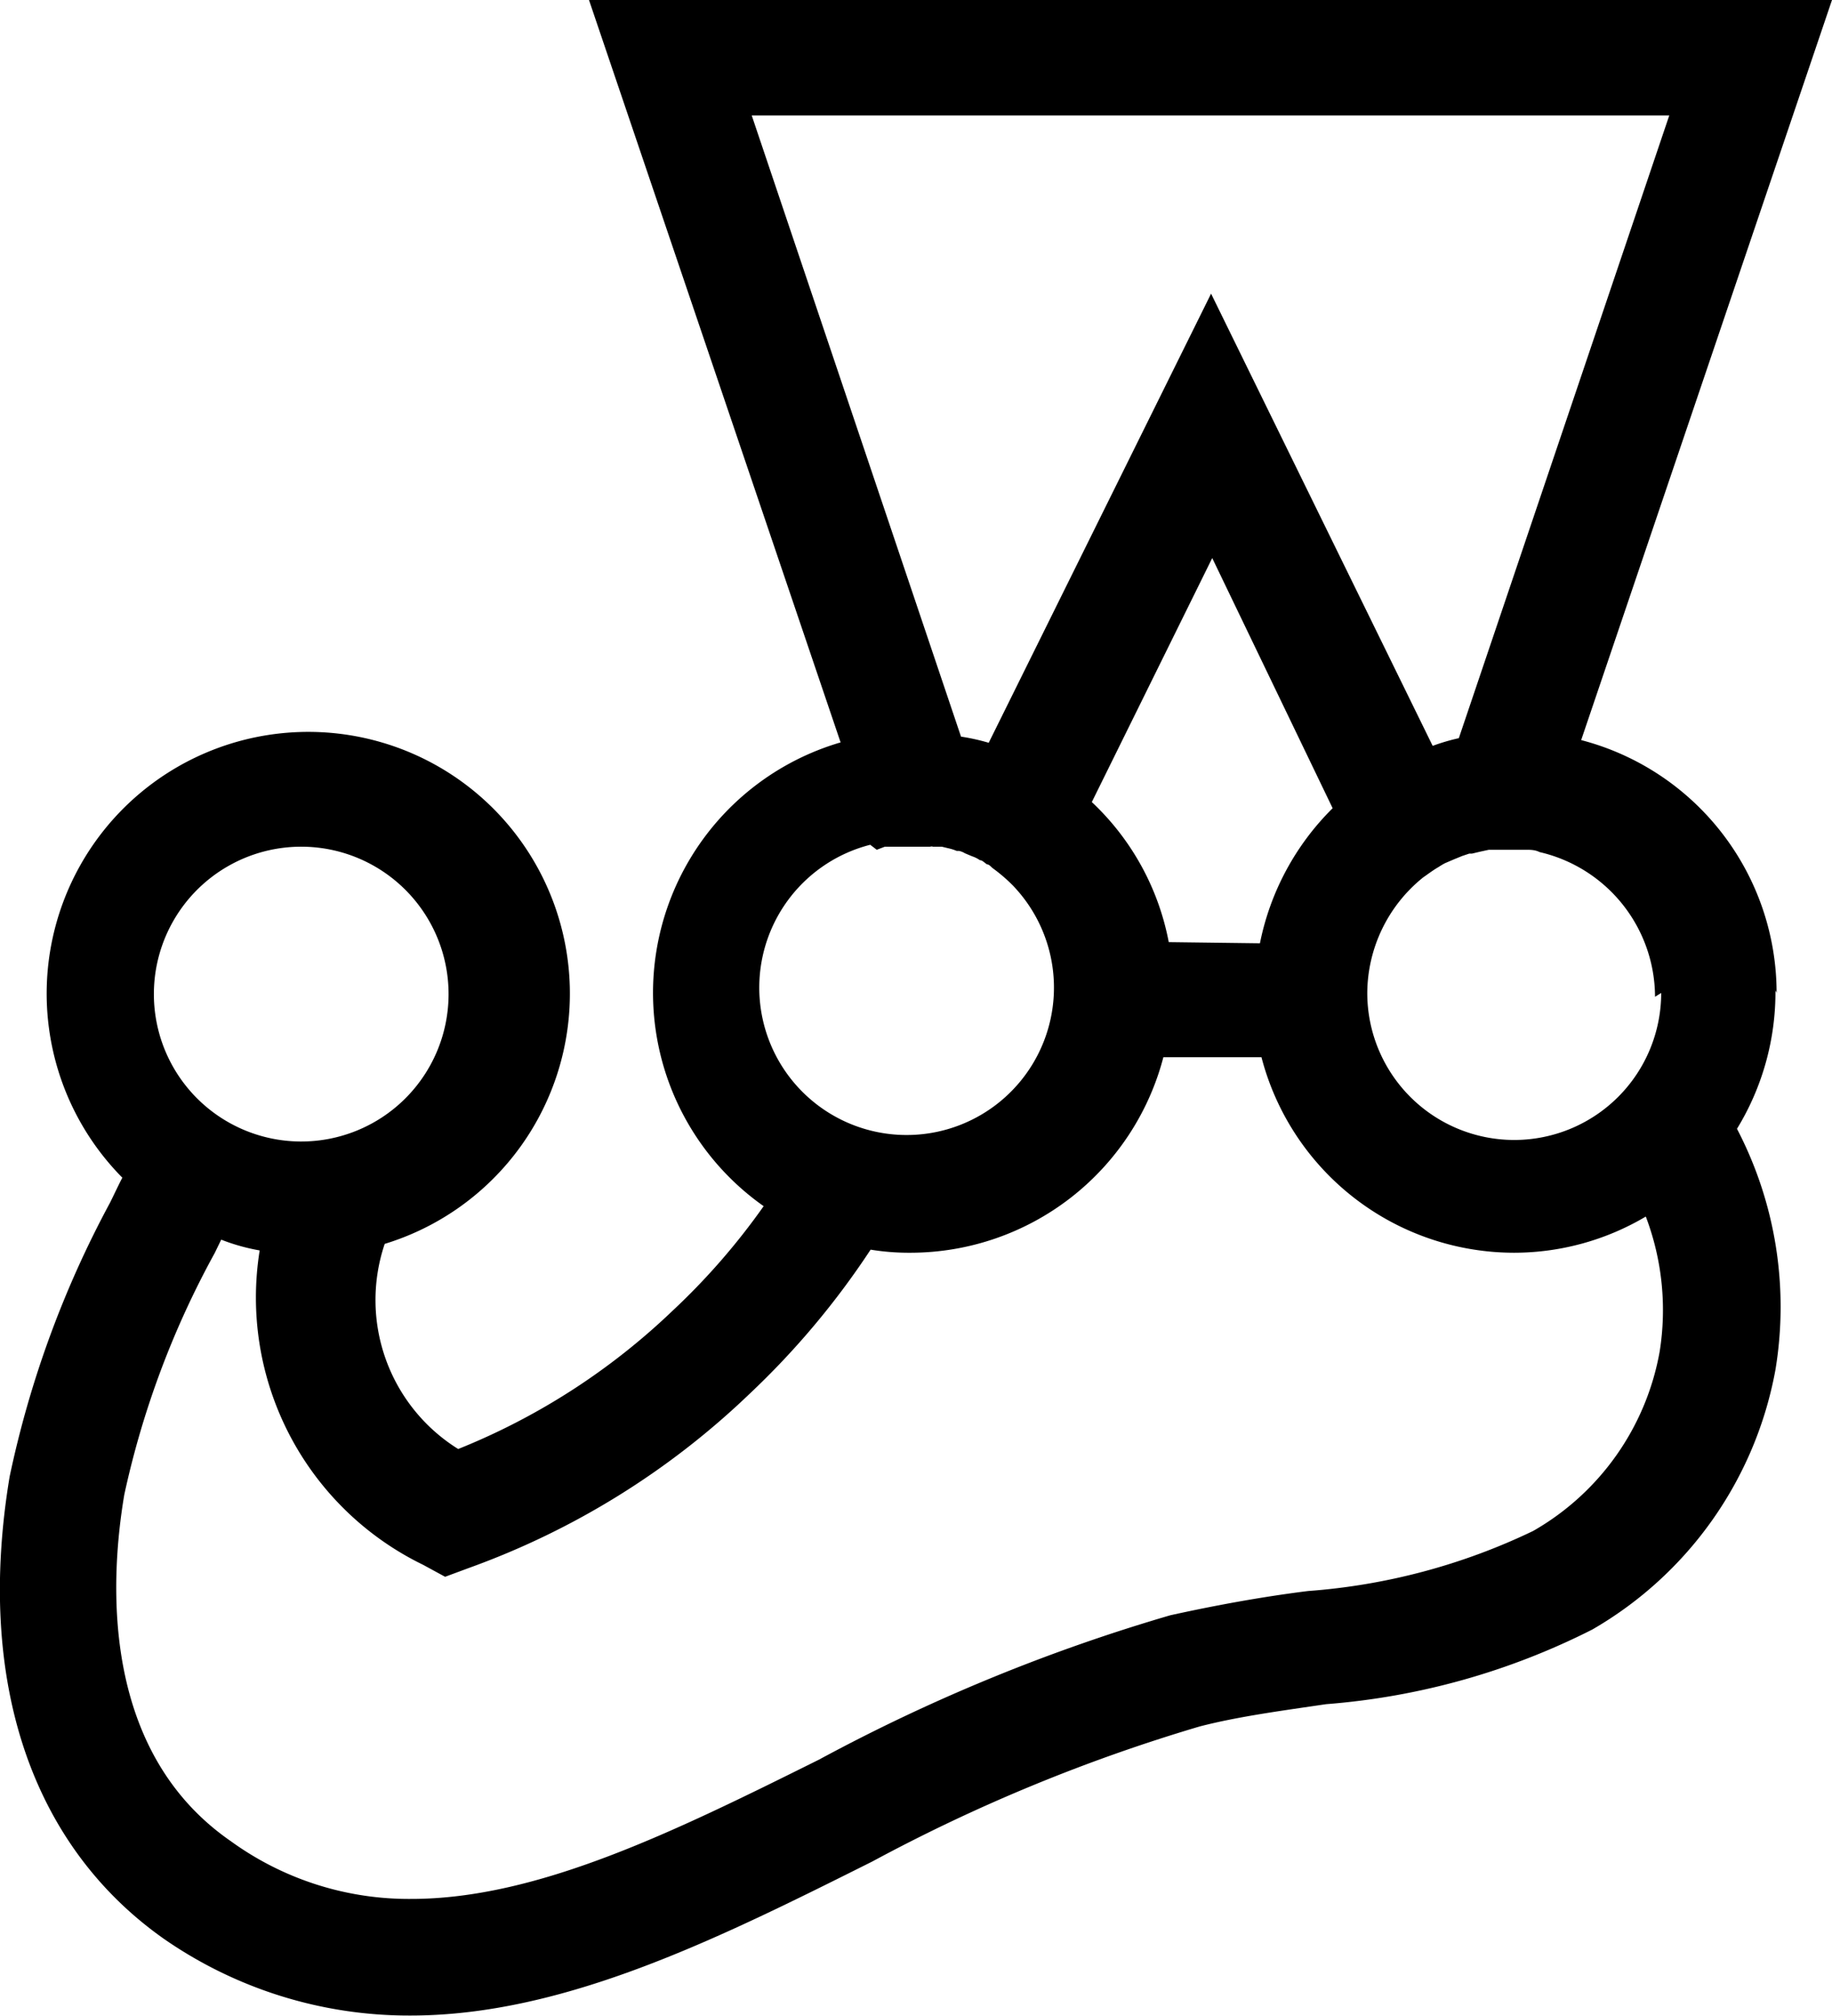 <svg viewBox="0 0 47.62 52.38" xmlns="http://www.w3.org/2000/svg" fill="currentColor">
  <defs>
    <style>.cls-1{fill:currentColor;}</style>
  </defs>
  <title>Jest Testing Library</title>
  <g id="Layer_2" data-name="Layer 2">
    <g id="Main">
      <path class="cls-1" d="M46.18,25.8a6.79,6.79,0,0,0-5.08-6.57L47.62,0H15.31l6.54,19.29a6.78,6.78,0,0,0-2,12.05,17.58,17.58,0,0,1-2.37,2.72,17.46,17.46,0,0,1-5.57,3.59A4.56,4.56,0,0,1,10,32.32,6.8,6.8,0,1,0,3.18,30.6c-.11.21-.21.43-.32.65A26.44,26.44,0,0,0,.25,38.37c-.88,5.3.56,9.57,4,12a11.17,11.17,0,0,0,6.42,2c4,0,8-2,12-4a44.61,44.61,0,0,1,8.51-3.51c1-.26,2.14-.41,3.29-.58a18.46,18.46,0,0,0,6.92-1.94,9.83,9.83,0,0,0,4.76-6.75,10,10,0,0,0-1-6.26,6.8,6.8,0,0,0,1-3.6Zm-3,0a3.82,3.82,0,1,1-7.64,0,3.88,3.88,0,0,1,1.45-3h0c.13-.09.26-.19.4-.27s0,0,0,0,.12-.08.19-.11h0l.21-.09.22-.09,0,0,.18-.06h.07l.21-.05h0l.23-.05h.06l.18,0h.72c.12,0,.24,0,.36.06a3.87,3.87,0,0,1,3,3.76ZM19.54,3H43.39L37.92,19.18a5.31,5.31,0,0,0-.68.2L31.48,7.63,25.7,19.3a5.4,5.4,0,0,0-.72-.16L19.54,3ZM30.38,24.48a6.71,6.71,0,0,0-2-3.64l3.13-6.34L34.64,21a6.82,6.82,0,0,0-1.89,3.51Zm-7.59-2.4L23,22h0l.18,0h1a.1.1,0,0,1,.07,0l.17,0h.06l.21.05h0a1.27,1.27,0,0,1,.18.06l.06,0a.47.47,0,0,1,.15.06h0l.19.08h0a.75.75,0,0,1,.2.1h0c.07,0,.13.08.19.11h0c.06,0,.11.08.16.11l0,0a4.23,4.23,0,0,1,.51.44h0a3.83,3.83,0,1,1-3.71-1.06ZM7.86,22A3.83,3.83,0,1,1,4,25.8,3.83,3.83,0,0,1,7.86,22ZM43.14,35.12a6.73,6.73,0,0,1-3.29,4.66A16.26,16.26,0,0,1,34,41.34c-1.2.15-2.4.37-3.58.63a46.8,46.8,0,0,0-9.13,3.75c-3.76,1.87-7.31,3.62-10.6,3.62A7.88,7.88,0,0,1,6,47.84c-3.33-2.3-3.17-6.62-2.77-9a23.23,23.23,0,0,1,2.35-6.28l.17-.35a5.14,5.14,0,0,0,1,.28,7.72,7.72,0,0,0,4.25,8.17l.57.31.62-.23a20.63,20.63,0,0,0,7.29-4.52,21,21,0,0,0,3.15-3.75,6.19,6.19,0,0,0,1.05.08,6.8,6.8,0,0,0,6.56-5.08h2.55a6.79,6.79,0,0,0,6.57,5.08,6.72,6.72,0,0,0,3.42-.94A6.84,6.84,0,0,1,43.14,35.12Z"/>
    </g>
  </g>
</svg>